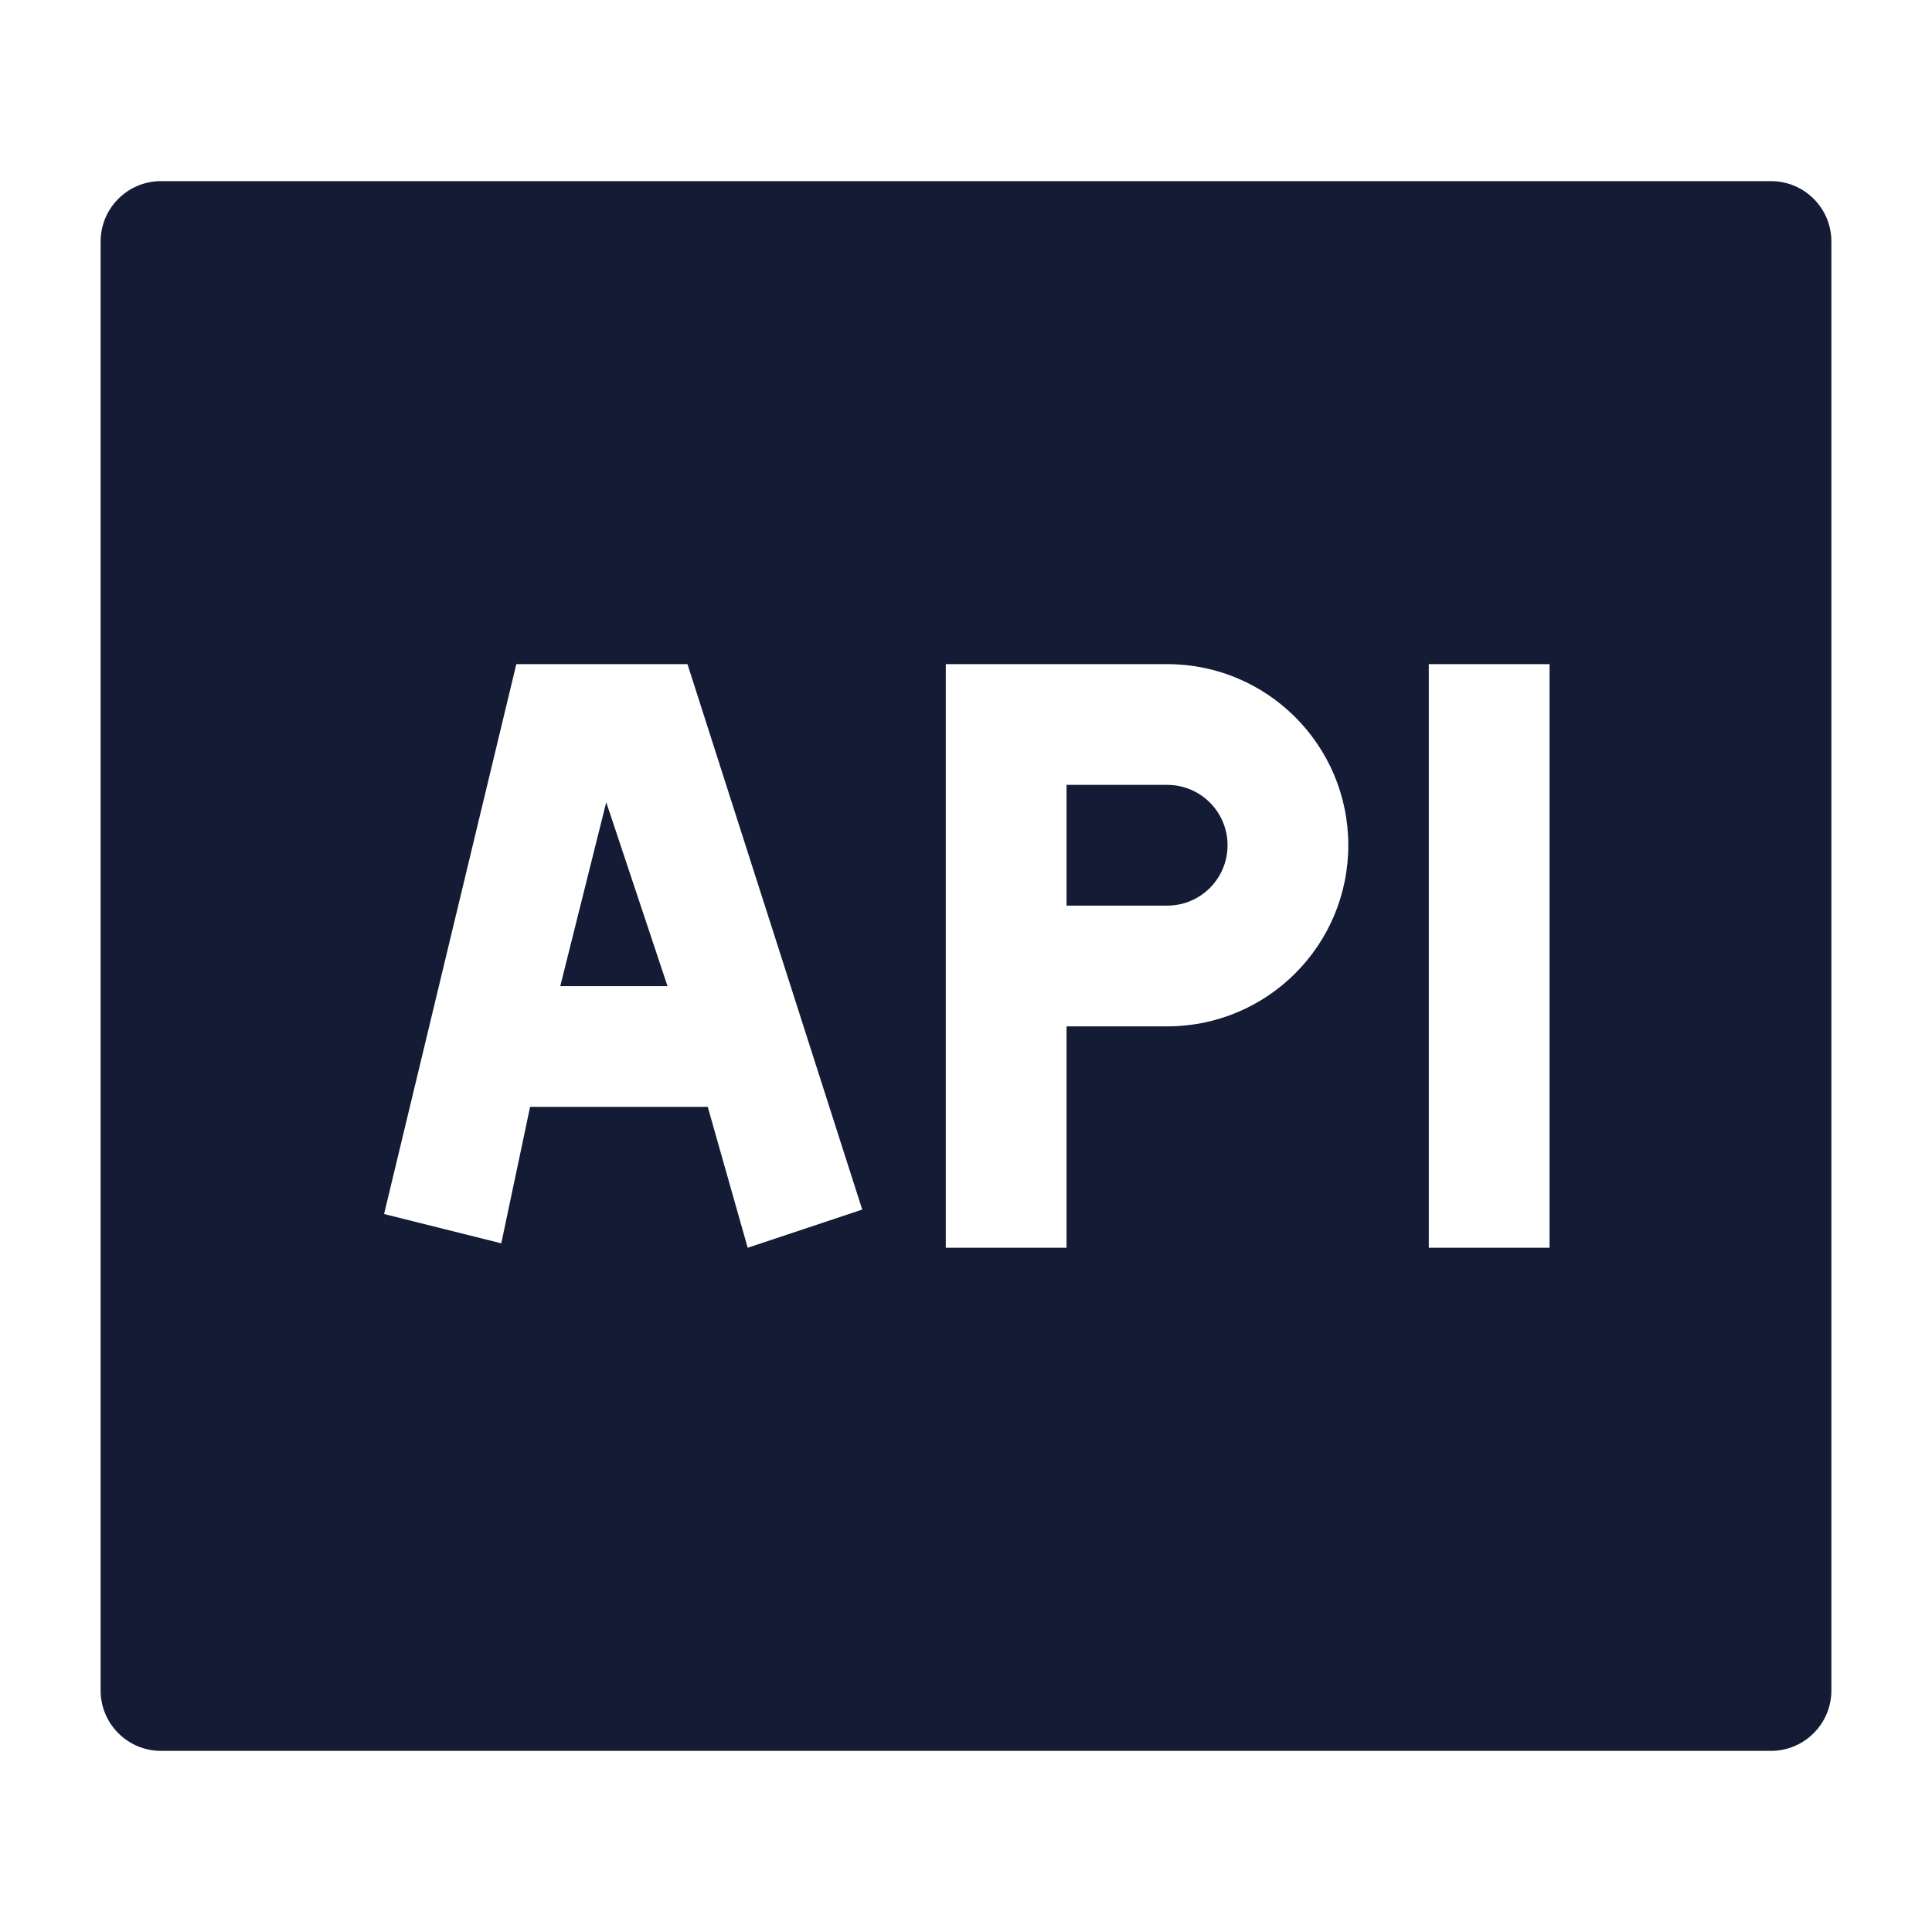 <svg width="24" height="24" viewBox="0 0 24 24" fill="none" xmlns="http://www.w3.org/2000/svg">
<path d="M8.292 12.25H6.96L7.531 9.966L8.292 12.25Z" fill="#141B34"/>
<path d="M14.499 11.25H13.249V9.75H14.499C14.914 9.75 15.249 10.086 15.249 10.5C15.249 10.914 14.914 11.25 14.499 11.25Z" fill="#141B34"/>
<path fill-rule="evenodd" clip-rule="evenodd" d="M2 2.25C1.586 2.25 1.25 2.586 1.25 3V21C1.25 21.414 1.586 21.75 2 21.75L22 21.75C22.199 21.75 22.39 21.671 22.53 21.53C22.671 21.39 22.75 21.199 22.75 21V3C22.75 2.586 22.414 2.25 22 2.25H2ZM8.54 8.25H6.414L4.771 15.081L6.227 15.445L6.585 13.75H8.792L9.288 15.5L10.711 15.026L8.54 8.25ZM14.499 8.25H11.749V15.5H13.249V12.75H14.499C15.742 12.75 16.749 11.743 16.749 10.5C16.749 9.257 15.742 8.25 14.499 8.25ZM17.749 15.5H19.249V8.25H17.749V15.5Z" fill="#141B34"/>
</svg>
